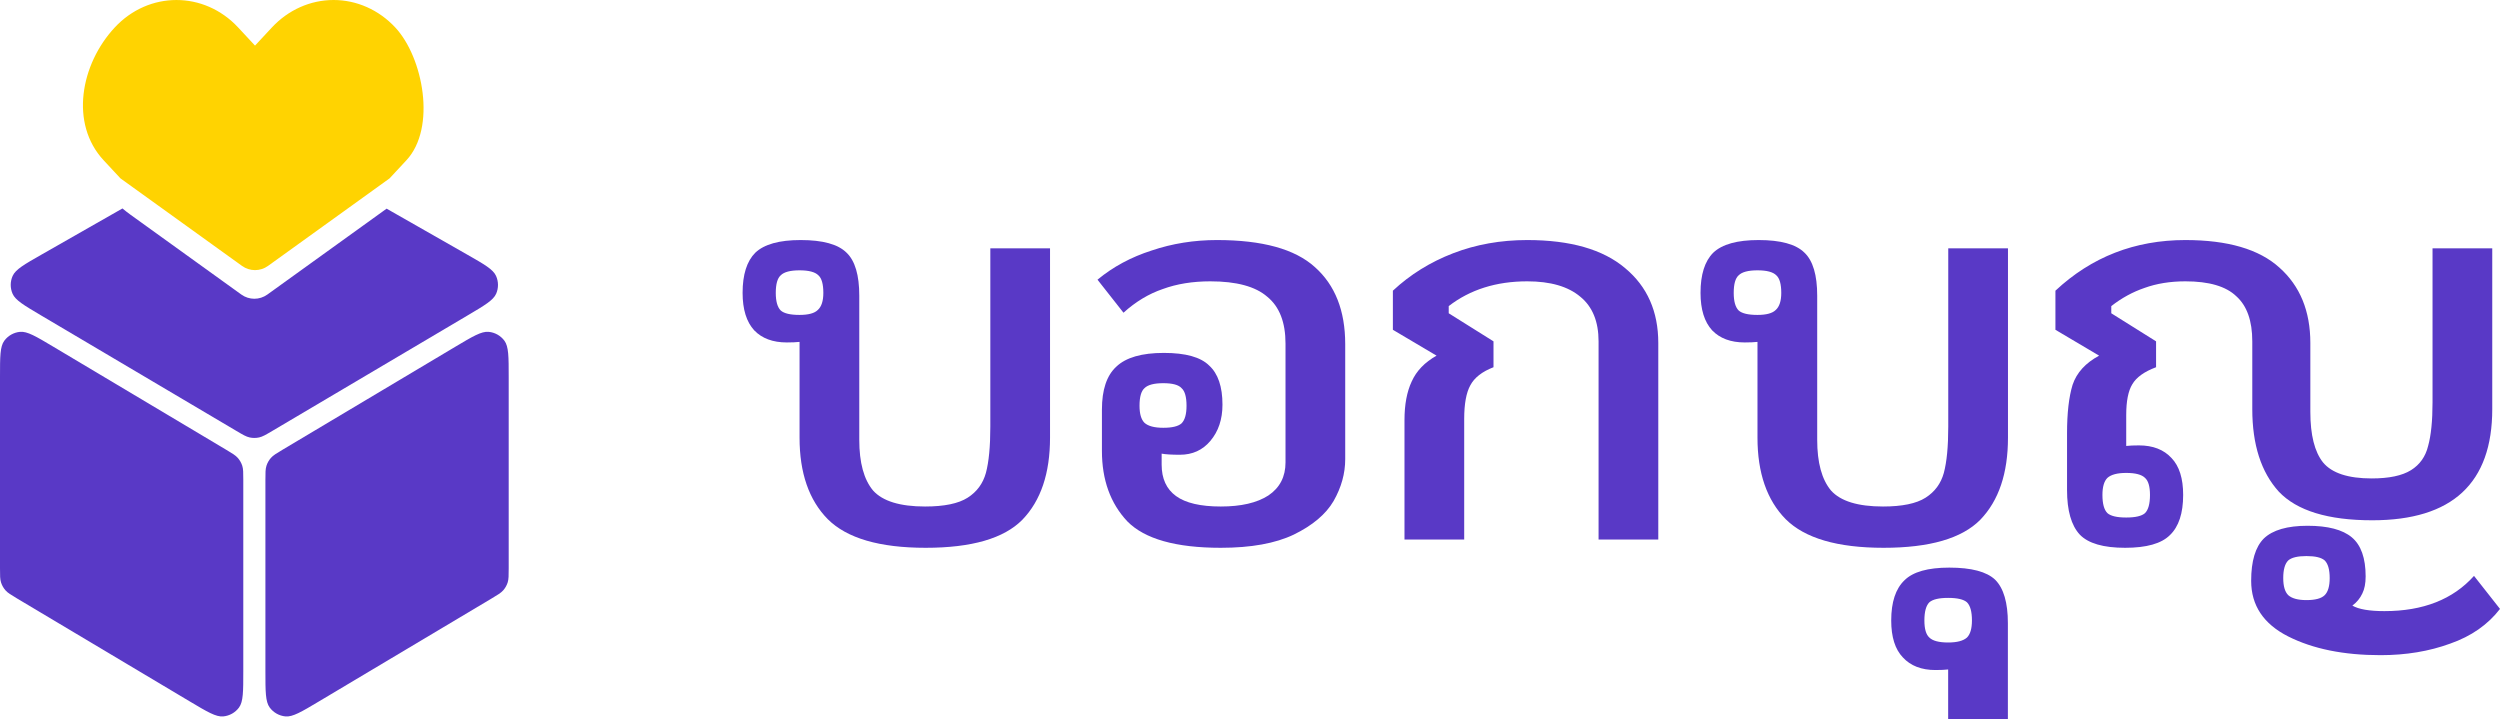 <svg width="152" height="44" viewBox="0 0 152 44" fill="none" xmlns="http://www.w3.org/2000/svg">
<path d="M56.278 33.306C53.477 33.306 51.493 32.726 50.328 31.566C49.184 30.405 48.613 28.754 48.613 26.612V20.787C48.411 20.809 48.154 20.821 47.84 20.821C46.988 20.821 46.327 20.575 45.856 20.084C45.386 19.571 45.15 18.812 45.15 17.808C45.15 16.692 45.408 15.878 45.923 15.364C46.461 14.851 47.38 14.595 48.68 14.595C50.025 14.595 50.955 14.851 51.471 15.364C51.986 15.855 52.244 16.726 52.244 17.975V26.745C52.244 28.129 52.524 29.156 53.084 29.825C53.667 30.472 54.721 30.796 56.245 30.796C57.41 30.796 58.273 30.617 58.833 30.26C59.394 29.903 59.763 29.401 59.943 28.754C60.122 28.084 60.212 27.147 60.212 25.942V15.097H63.842V26.612C63.842 28.776 63.282 30.439 62.161 31.599C61.041 32.737 59.08 33.306 56.278 33.306ZM48.613 19.147C49.151 19.147 49.521 19.047 49.722 18.846C49.947 18.645 50.059 18.299 50.059 17.808C50.059 17.272 49.958 16.915 49.756 16.737C49.554 16.536 49.173 16.436 48.613 16.436C48.053 16.436 47.672 16.536 47.47 16.737C47.268 16.915 47.167 17.272 47.167 17.808C47.167 18.321 47.268 18.678 47.47 18.879C47.672 19.058 48.053 19.147 48.613 19.147Z" fill="#5939C6"/>
<path d="M74.225 33.306C71.491 33.306 69.597 32.771 68.543 31.7C67.513 30.606 66.997 29.178 66.997 27.415V24.904C66.997 23.699 67.288 22.829 67.871 22.294C68.454 21.736 69.418 21.457 70.762 21.457C72.085 21.457 73.004 21.713 73.519 22.227C74.057 22.718 74.326 23.51 74.326 24.603C74.326 25.496 74.079 26.232 73.586 26.812C73.116 27.37 72.499 27.649 71.737 27.649C71.244 27.649 70.874 27.627 70.628 27.582V28.252C70.628 29.1 70.919 29.736 71.502 30.16C72.085 30.584 72.993 30.796 74.225 30.796C75.458 30.796 76.422 30.573 77.116 30.126C77.811 29.658 78.159 28.988 78.159 28.118V20.888C78.159 19.593 77.789 18.645 77.049 18.042C76.332 17.417 75.178 17.105 73.586 17.105C72.511 17.105 71.547 17.261 70.695 17.574C69.844 17.864 69.048 18.344 68.308 19.013L66.728 17.005C67.669 16.224 68.768 15.632 70.023 15.23C71.278 14.806 72.6 14.595 73.99 14.595C76.747 14.595 78.73 15.141 79.94 16.235C81.173 17.328 81.789 18.89 81.789 20.921V27.917C81.789 28.787 81.554 29.635 81.083 30.461C80.613 31.265 79.806 31.945 78.663 32.503C77.542 33.039 76.063 33.306 74.225 33.306ZM70.729 26.009C71.267 26.009 71.636 25.92 71.838 25.741C72.04 25.54 72.141 25.183 72.141 24.67C72.141 24.134 72.04 23.777 71.838 23.599C71.659 23.398 71.289 23.298 70.729 23.298C70.168 23.298 69.787 23.398 69.586 23.599C69.384 23.777 69.283 24.134 69.283 24.67C69.283 25.161 69.384 25.507 69.586 25.708C69.81 25.909 70.191 26.009 70.729 26.009Z" fill="#5939C6"/>
<path d="M85.393 25.54C85.393 24.603 85.538 23.822 85.83 23.197C86.121 22.55 86.625 22.026 87.343 21.624L84.687 20.051V17.674C85.74 16.692 86.962 15.933 88.351 15.398C89.741 14.862 91.242 14.595 92.856 14.595C95.478 14.595 97.462 15.164 98.807 16.302C100.151 17.417 100.824 18.935 100.824 20.854V32.804H97.193V20.754C97.193 19.549 96.823 18.645 96.084 18.042C95.344 17.417 94.268 17.105 92.856 17.105C90.973 17.105 89.382 17.607 88.082 18.611V19.047L90.805 20.754V22.327C90.111 22.595 89.64 22.963 89.393 23.432C89.147 23.878 89.023 24.558 89.023 25.474V32.804H85.393V25.54Z" fill="#5939C6"/>
<path d="M114.52 33.306C111.719 33.306 109.735 32.726 108.57 31.566C107.427 30.405 106.855 28.754 106.855 26.612V20.787C106.654 20.809 106.396 20.821 106.082 20.821C105.23 20.821 104.569 20.575 104.098 20.084C103.628 19.571 103.392 18.812 103.392 17.808C103.392 16.692 103.65 15.878 104.166 15.364C104.704 14.851 105.623 14.595 106.922 14.595C108.267 14.595 109.197 14.851 109.713 15.364C110.228 15.855 110.486 16.726 110.486 17.975V26.745C110.486 28.129 110.766 29.156 111.327 29.825C111.909 30.472 112.963 30.796 114.487 30.796C115.652 30.796 116.515 30.617 117.075 30.26C117.636 29.903 118.006 29.401 118.185 28.754C118.364 28.084 118.454 27.147 118.454 25.942V15.097H122.085V26.612C122.085 28.776 121.524 30.439 120.404 31.599C119.283 32.737 117.322 33.306 114.52 33.306ZM106.855 19.147C107.393 19.147 107.763 19.047 107.965 18.846C108.189 18.645 108.301 18.299 108.301 17.808C108.301 17.272 108.2 16.915 107.998 16.737C107.797 16.536 107.416 16.436 106.855 16.436C106.295 16.436 105.914 16.536 105.712 16.737C105.51 16.915 105.41 17.272 105.41 17.808C105.41 18.321 105.51 18.678 105.712 18.879C105.914 19.058 106.295 19.147 106.855 19.147Z" fill="#5939C6"/>
<path d="M118.448 40.704C118.247 40.726 117.989 40.738 117.675 40.738C116.823 40.738 116.162 40.481 115.692 39.968C115.221 39.477 114.986 38.729 114.986 37.725C114.986 36.609 115.254 35.795 115.792 35.281C116.308 34.768 117.216 34.511 118.516 34.511C119.86 34.511 120.79 34.757 121.306 35.248C121.821 35.761 122.079 36.643 122.079 37.892V43.717H118.448V40.704ZM118.448 39.064C118.986 39.064 119.367 38.963 119.591 38.763C119.793 38.562 119.894 38.216 119.894 37.725C119.894 37.189 119.793 36.821 119.591 36.62C119.39 36.442 119.009 36.352 118.448 36.352C117.888 36.352 117.507 36.442 117.305 36.62C117.104 36.821 117.003 37.189 117.003 37.725C117.003 38.238 117.104 38.584 117.305 38.763C117.507 38.963 117.888 39.064 118.448 39.064Z" fill="#5939C6"/>
<path d="M129.206 33.306C127.884 33.306 126.965 33.039 126.45 32.503C125.934 31.945 125.676 31.041 125.676 29.792V26.344C125.676 25.116 125.788 24.134 126.013 23.398C126.259 22.662 126.797 22.07 127.626 21.624L124.97 20.051V17.674C127.167 15.621 129.8 14.595 132.871 14.595C135.448 14.595 137.353 15.152 138.586 16.268C139.841 17.384 140.469 18.913 140.469 20.854V25.038C140.469 26.444 140.726 27.471 141.242 28.118C141.78 28.765 142.766 29.089 144.2 29.089C145.254 29.089 146.049 28.921 146.587 28.587C147.125 28.252 147.473 27.761 147.63 27.114C147.809 26.466 147.898 25.585 147.898 24.469V15.097H151.529V24.871C151.529 29.379 149.098 31.633 144.234 31.633C141.545 31.633 139.651 31.052 138.552 29.892C137.477 28.709 136.939 27.036 136.939 24.871V20.754C136.939 19.504 136.614 18.589 135.964 18.009C135.336 17.406 134.305 17.105 132.871 17.105C131.952 17.105 131.123 17.239 130.383 17.507C129.666 17.752 128.993 18.12 128.366 18.611V19.047L131.089 20.754V22.327C130.372 22.595 129.89 22.941 129.643 23.365C129.397 23.766 129.274 24.391 129.274 25.239V27.114C129.475 27.091 129.733 27.08 130.047 27.08C130.898 27.08 131.56 27.337 132.03 27.85C132.501 28.341 132.736 29.089 132.736 30.093C132.736 31.209 132.467 32.023 131.929 32.536C131.414 33.05 130.506 33.306 129.206 33.306ZM129.274 31.465C129.834 31.465 130.215 31.376 130.417 31.198C130.618 30.997 130.719 30.628 130.719 30.093C130.719 29.58 130.618 29.234 130.417 29.055C130.215 28.854 129.834 28.754 129.274 28.754C128.736 28.754 128.355 28.854 128.131 29.055C127.929 29.256 127.828 29.602 127.828 30.093C127.828 30.628 127.929 30.997 128.131 31.198C128.332 31.376 128.713 31.465 129.274 31.465ZM144.738 39.834C142.497 39.834 140.626 39.454 139.124 38.696C137.622 37.937 136.871 36.81 136.871 35.315C136.871 34.11 137.129 33.251 137.645 32.737C138.183 32.224 139.068 31.967 140.301 31.967C141.533 31.967 142.43 32.202 142.99 32.67C143.55 33.139 143.831 33.931 143.831 35.047C143.831 35.471 143.763 35.817 143.629 36.085C143.494 36.375 143.293 36.62 143.024 36.821C143.405 37.044 144.055 37.156 144.974 37.156C147.327 37.156 149.142 36.442 150.42 35.014L152 37.022C151.26 37.981 150.252 38.684 148.974 39.131C147.697 39.599 146.285 39.834 144.738 39.834ZM140.233 36.486C140.771 36.486 141.141 36.386 141.343 36.185C141.544 35.984 141.645 35.638 141.645 35.147C141.645 34.634 141.544 34.277 141.343 34.076C141.141 33.898 140.771 33.809 140.233 33.809C139.695 33.809 139.326 33.898 139.124 34.076C138.922 34.277 138.821 34.634 138.821 35.147C138.821 35.638 138.922 35.984 139.124 36.185C139.348 36.386 139.718 36.486 140.233 36.486Z" fill="#5939C6"/>
<path d="M7.445 12.674C7.603 12.806 7.765 12.933 7.933 13.054L14.676 17.91C15.147 18.249 15.782 18.249 16.253 17.91L23.506 12.686L28.401 15.477C29.453 16.077 29.979 16.377 30.158 16.772C30.314 17.116 30.318 17.51 30.167 17.857C29.994 18.254 29.473 18.562 28.43 19.178L16.564 26.196C16.164 26.433 15.964 26.551 15.751 26.597C15.562 26.638 15.367 26.638 15.179 26.597C14.966 26.551 14.766 26.433 14.366 26.196L2.499 19.178C1.457 18.562 0.936 18.254 0.763 17.857C0.612 17.51 0.615 17.116 0.771 16.772C0.951 16.377 1.477 16.077 2.529 15.477L7.445 12.674Z" fill="#5939C6"/>
<path d="M13.746 27.342L3.257 21.089C2.191 20.453 1.658 20.135 1.219 20.176C0.837 20.212 0.488 20.409 0.261 20.717C0 21.071 0 21.689 0 22.927V34.553C0 34.996 0 35.218 0.064 35.416C0.12 35.593 0.213 35.755 0.335 35.894C0.474 36.05 0.665 36.164 1.046 36.392L11.535 42.645C12.602 43.281 13.135 43.599 13.573 43.558C13.956 43.522 14.305 43.325 14.532 43.017C14.792 42.663 14.792 42.044 14.792 40.807V29.18C14.792 28.738 14.792 28.516 14.729 28.317C14.672 28.141 14.579 27.979 14.457 27.84C14.318 27.683 14.128 27.57 13.746 27.342Z" fill="#5939C6"/>
<path d="M27.672 21.089L17.183 27.342C16.802 27.57 16.611 27.683 16.473 27.84C16.35 27.979 16.257 28.141 16.201 28.317C16.137 28.516 16.137 28.738 16.137 29.18V40.807C16.137 42.044 16.137 42.663 16.398 43.017C16.625 43.325 16.974 43.522 17.356 43.558C17.795 43.599 18.328 43.281 19.394 42.645L29.883 36.392C30.265 36.164 30.455 36.05 30.594 35.894C30.717 35.755 30.809 35.593 30.866 35.416C30.929 35.218 30.929 34.996 30.929 34.553V22.927C30.929 21.689 30.929 21.071 30.669 20.717C30.442 20.409 30.093 20.212 29.71 20.176C29.272 20.135 28.739 20.453 27.672 21.089Z" fill="#5939C6"/>
<path fill-rule="evenodd" clip-rule="evenodd" d="M24.035 1.673C23.04 0.602 21.689 0 20.281 0C18.873 0 17.523 0.602 16.528 1.673L15.505 2.773L14.482 1.673C12.409 -0.557 9.047 -0.557 6.974 1.673C4.901 3.902 4.229 7.517 6.302 9.746L7.325 10.846L14.717 16.169C15.187 16.508 15.822 16.508 16.293 16.169L23.685 10.846L24.708 9.746C26.546 7.77 25.727 3.491 24.035 1.673Z" fill="#FFD301"/>
</svg>
